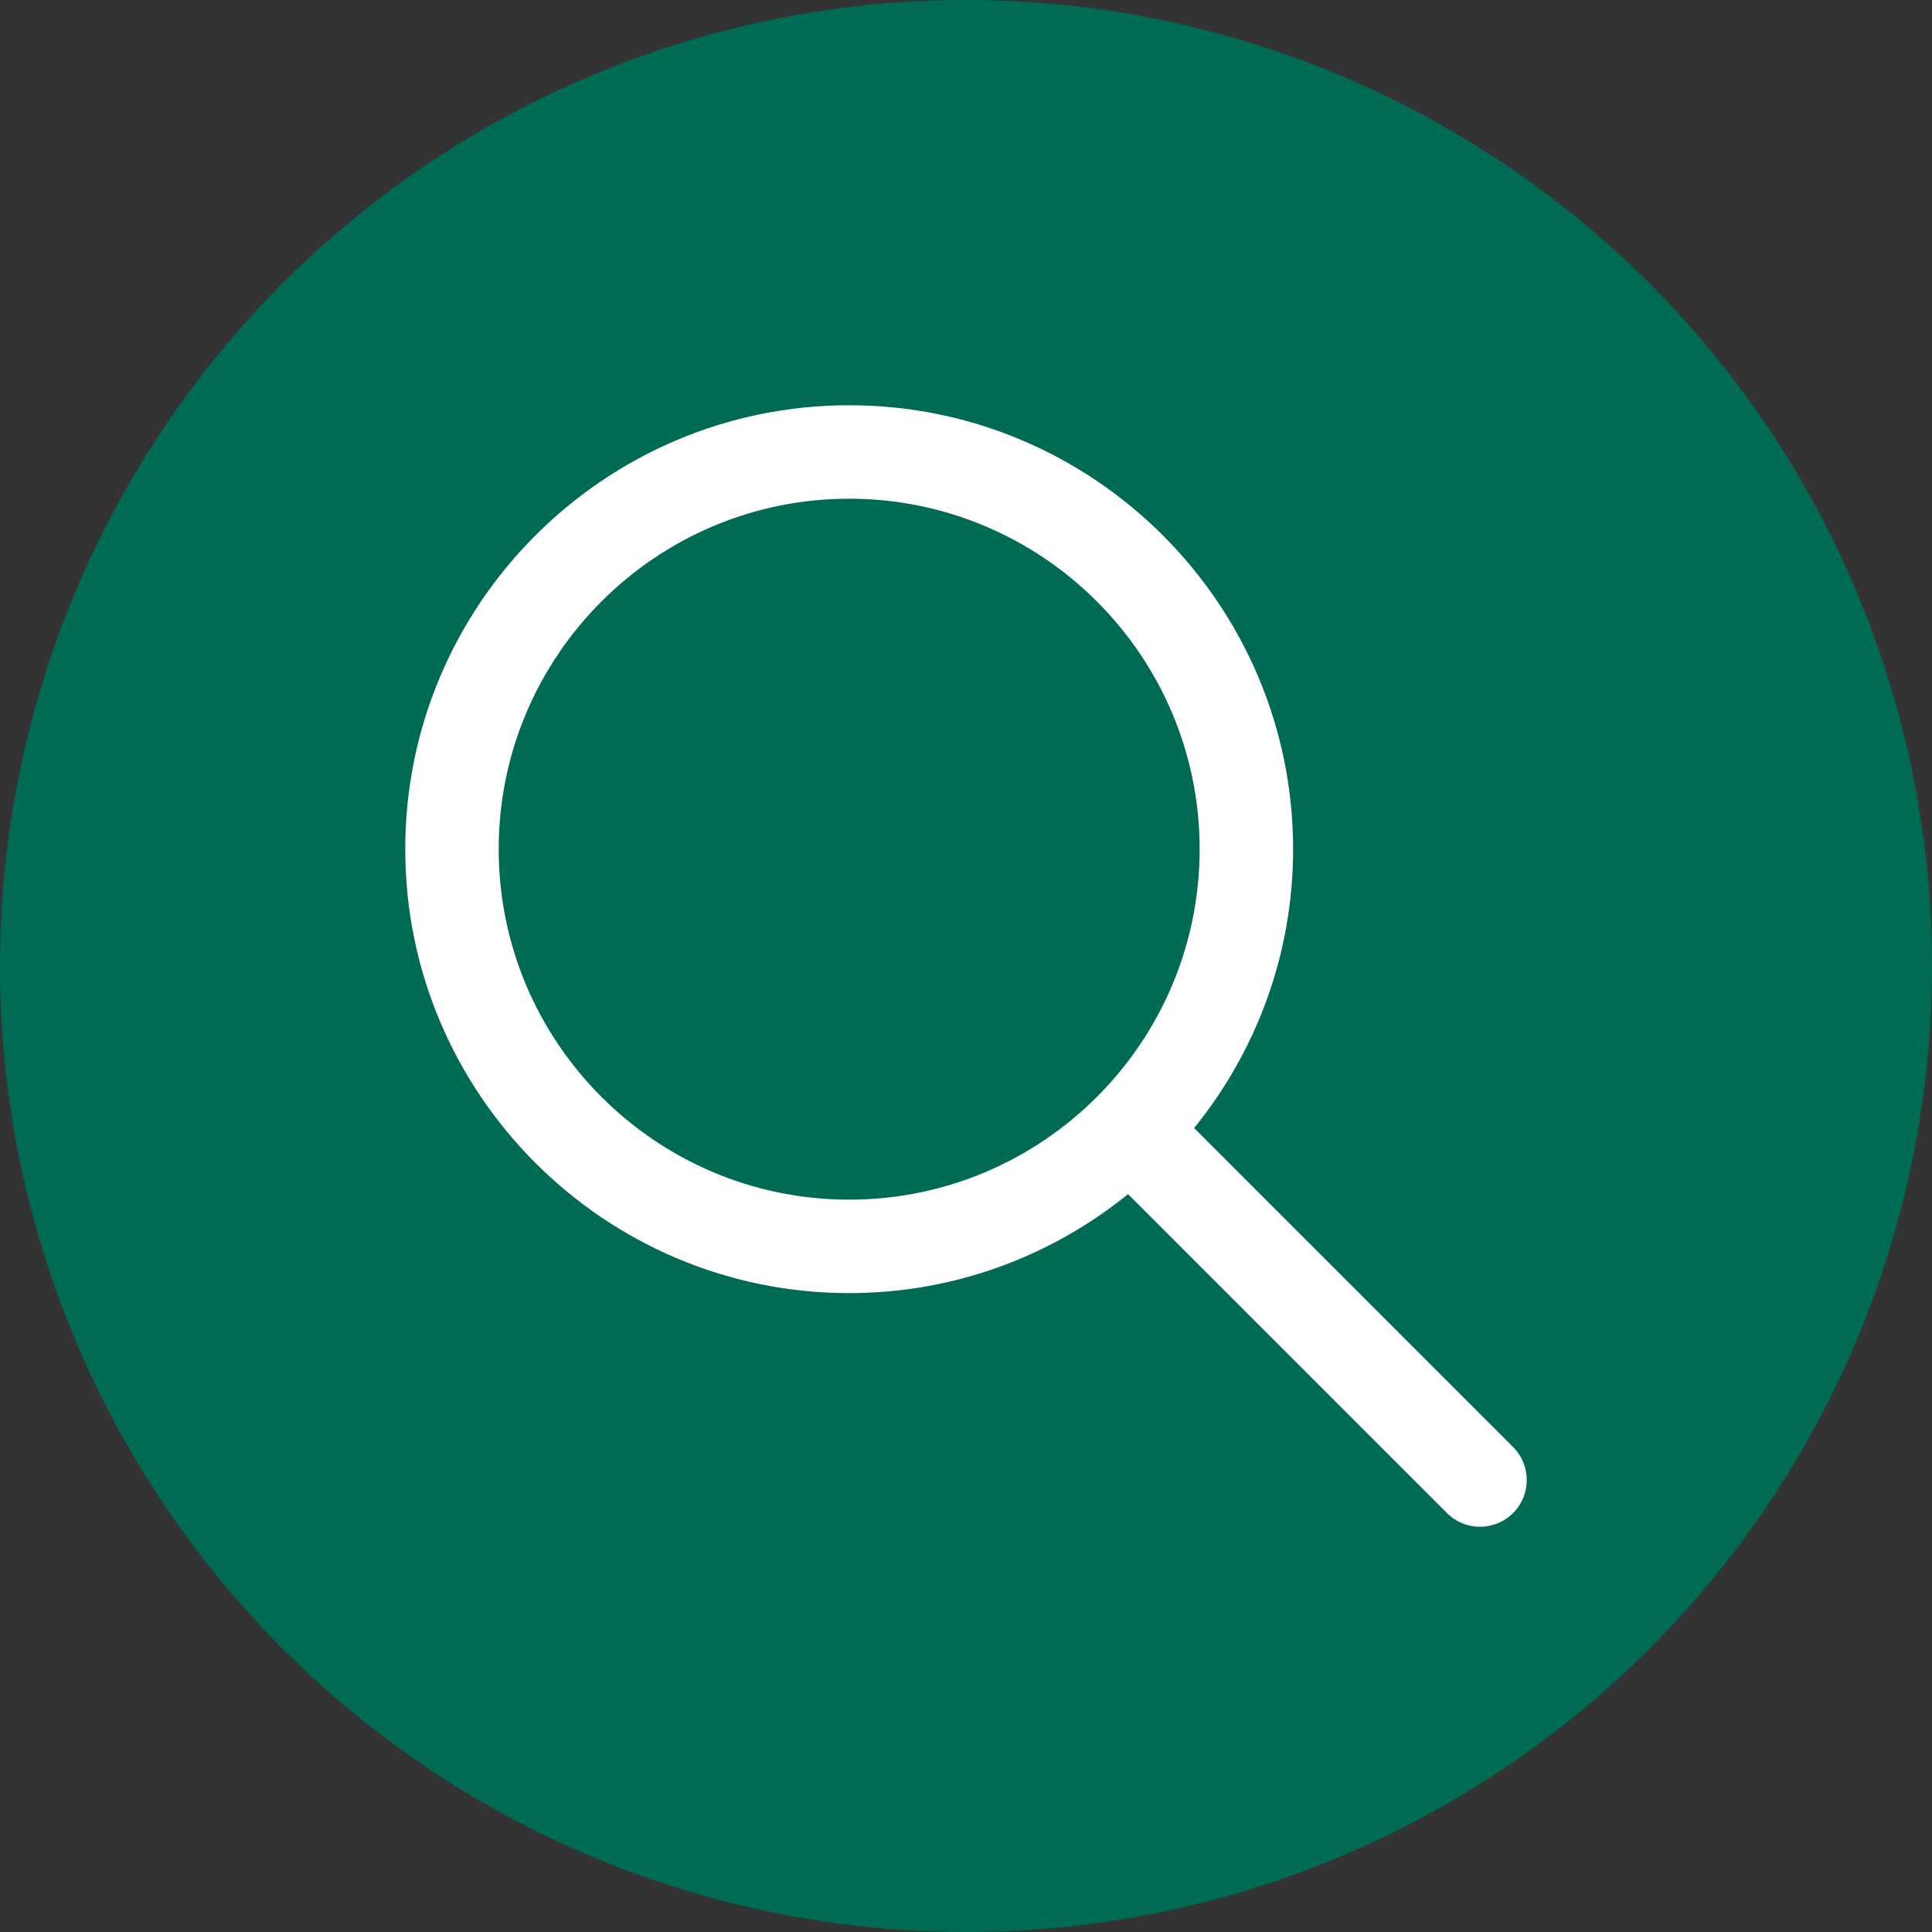 <svg width="882" height="882" viewBox="0 0 882 882" fill="none" xmlns="http://www.w3.org/2000/svg">
<rect x="0" y="0" width="882" height="882" fill="#333333" stroke="none"/>
<circle cx="441" cy="441" r="441" fill="#006B54"/>
<g clip-path="url(#clip0)">
<path d="M690.749 660.587L545.149 514.987C573.352 480.15 590.333 435.883 590.333 387.67C590.333 275.926 499.41 185.003 387.666 185.003C275.922 185.003 185 275.925 185 387.669C185 499.413 275.923 590.336 387.667 590.336C435.88 590.336 480.147 573.355 514.984 545.152L660.584 690.752C664.744 694.912 670.205 697.003 675.667 697.003C681.129 697.003 686.59 694.912 690.75 690.752C699.091 682.411 699.091 668.928 690.749 660.587ZM387.667 547.669C299.432 547.669 227.667 475.904 227.667 387.669C227.667 299.434 299.432 227.669 387.667 227.669C475.902 227.669 547.667 299.434 547.667 387.669C547.667 475.904 475.901 547.669 387.667 547.669Z" fill="white"/>
</g>
<defs>
<clipPath id="clip0">
<rect width="512.005" height="512.005" fill="white" transform="translate(185 185)"/>
</clipPath>
</defs>
</svg>
